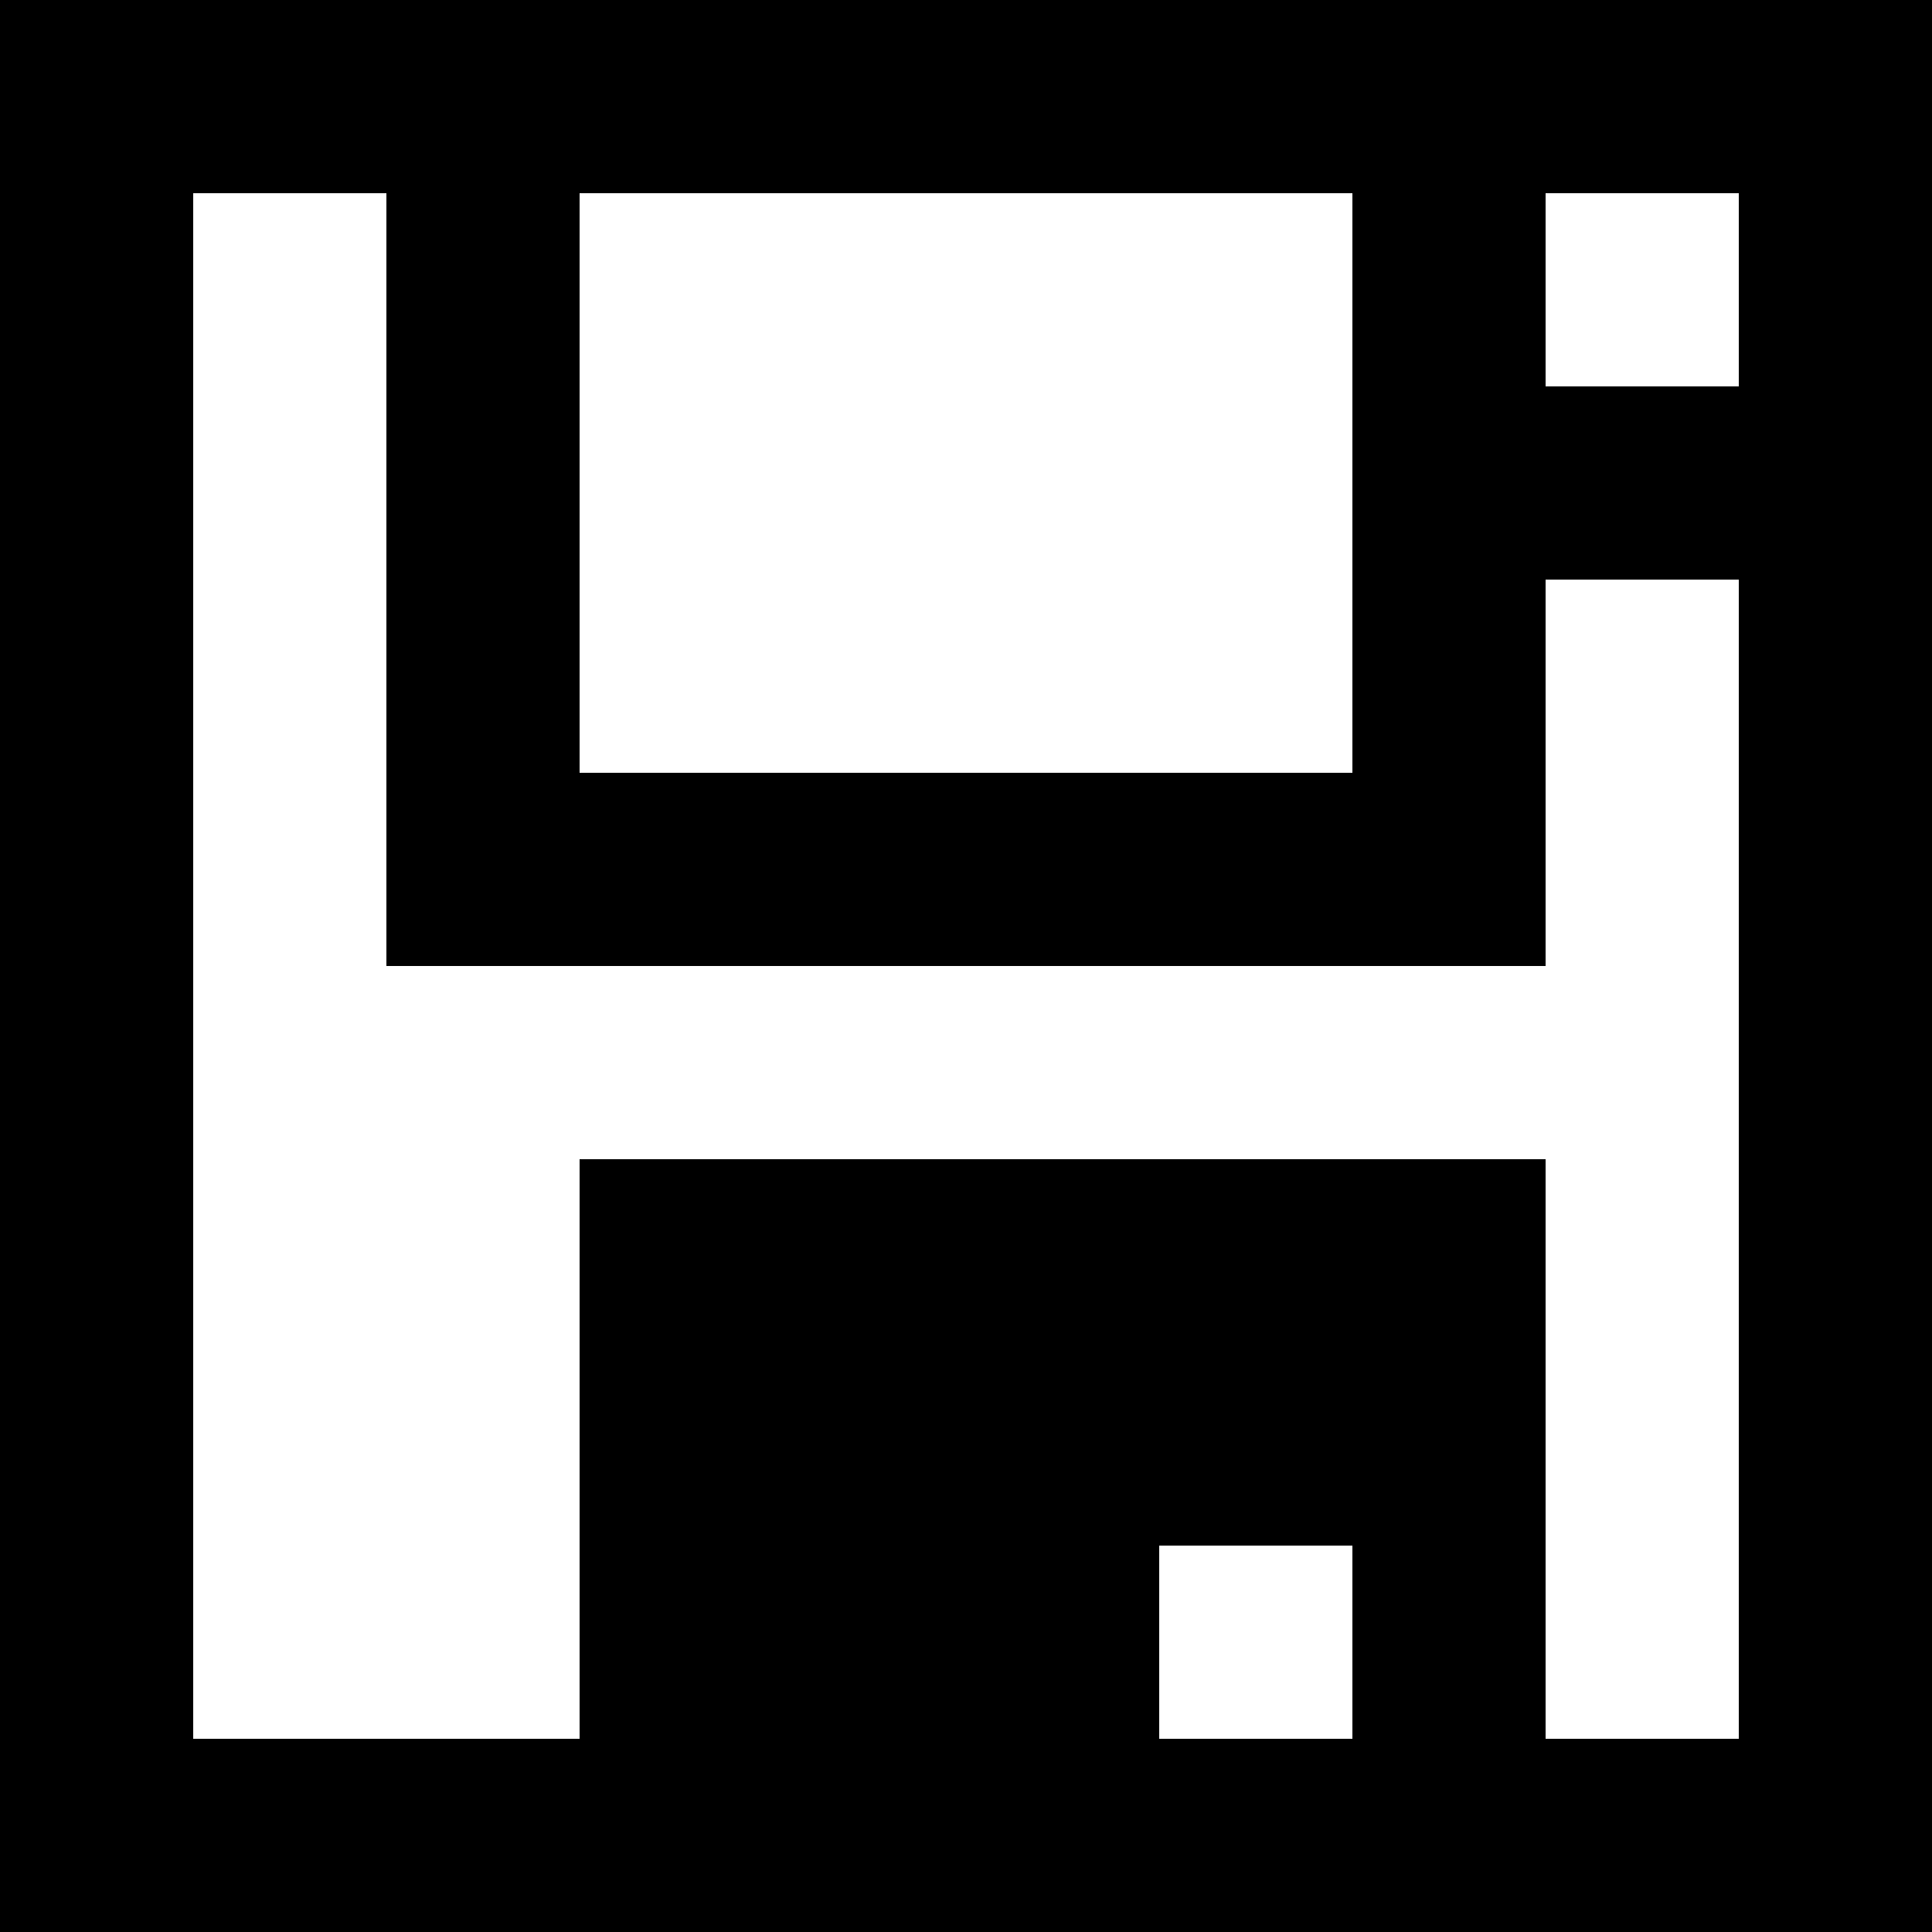 <svg xmlns="http://www.w3.org/2000/svg" viewBox="0 -0.5 10 10" shape-rendering="crispEdges">
<rect x="0" y="-0.5" width="10" height="10" fill="#808080" stroke="none"/>
<path stroke="#000000" d="M0 0h10M0 1h1M2 1h1M7 1h1M9 1h1M0 2h1M2 2h1M7 2h3M0 3h1M2 3h1M7 3h1M9 3h1M0 4h1M2 4h6M9 4h1M0 5h1M9 5h1M0 6h1M3 6h5M9 6h1M0 7h1M3 7h5M9 7h1M0 8h1M3 8h3M7 8h1M9 8h1M0 9h10" />
<path stroke="#ffffff" d="M1 1h1M3 1h4M8 1h1M1 2h1M3 2h4M1 3h1M3 3h4M8 3h1M1 4h1M8 4h1M1 5h8M1 6h2M8 6h1M1 7h2M8 7h1M1 8h2M6 8h1M8 8h1" />
</svg>